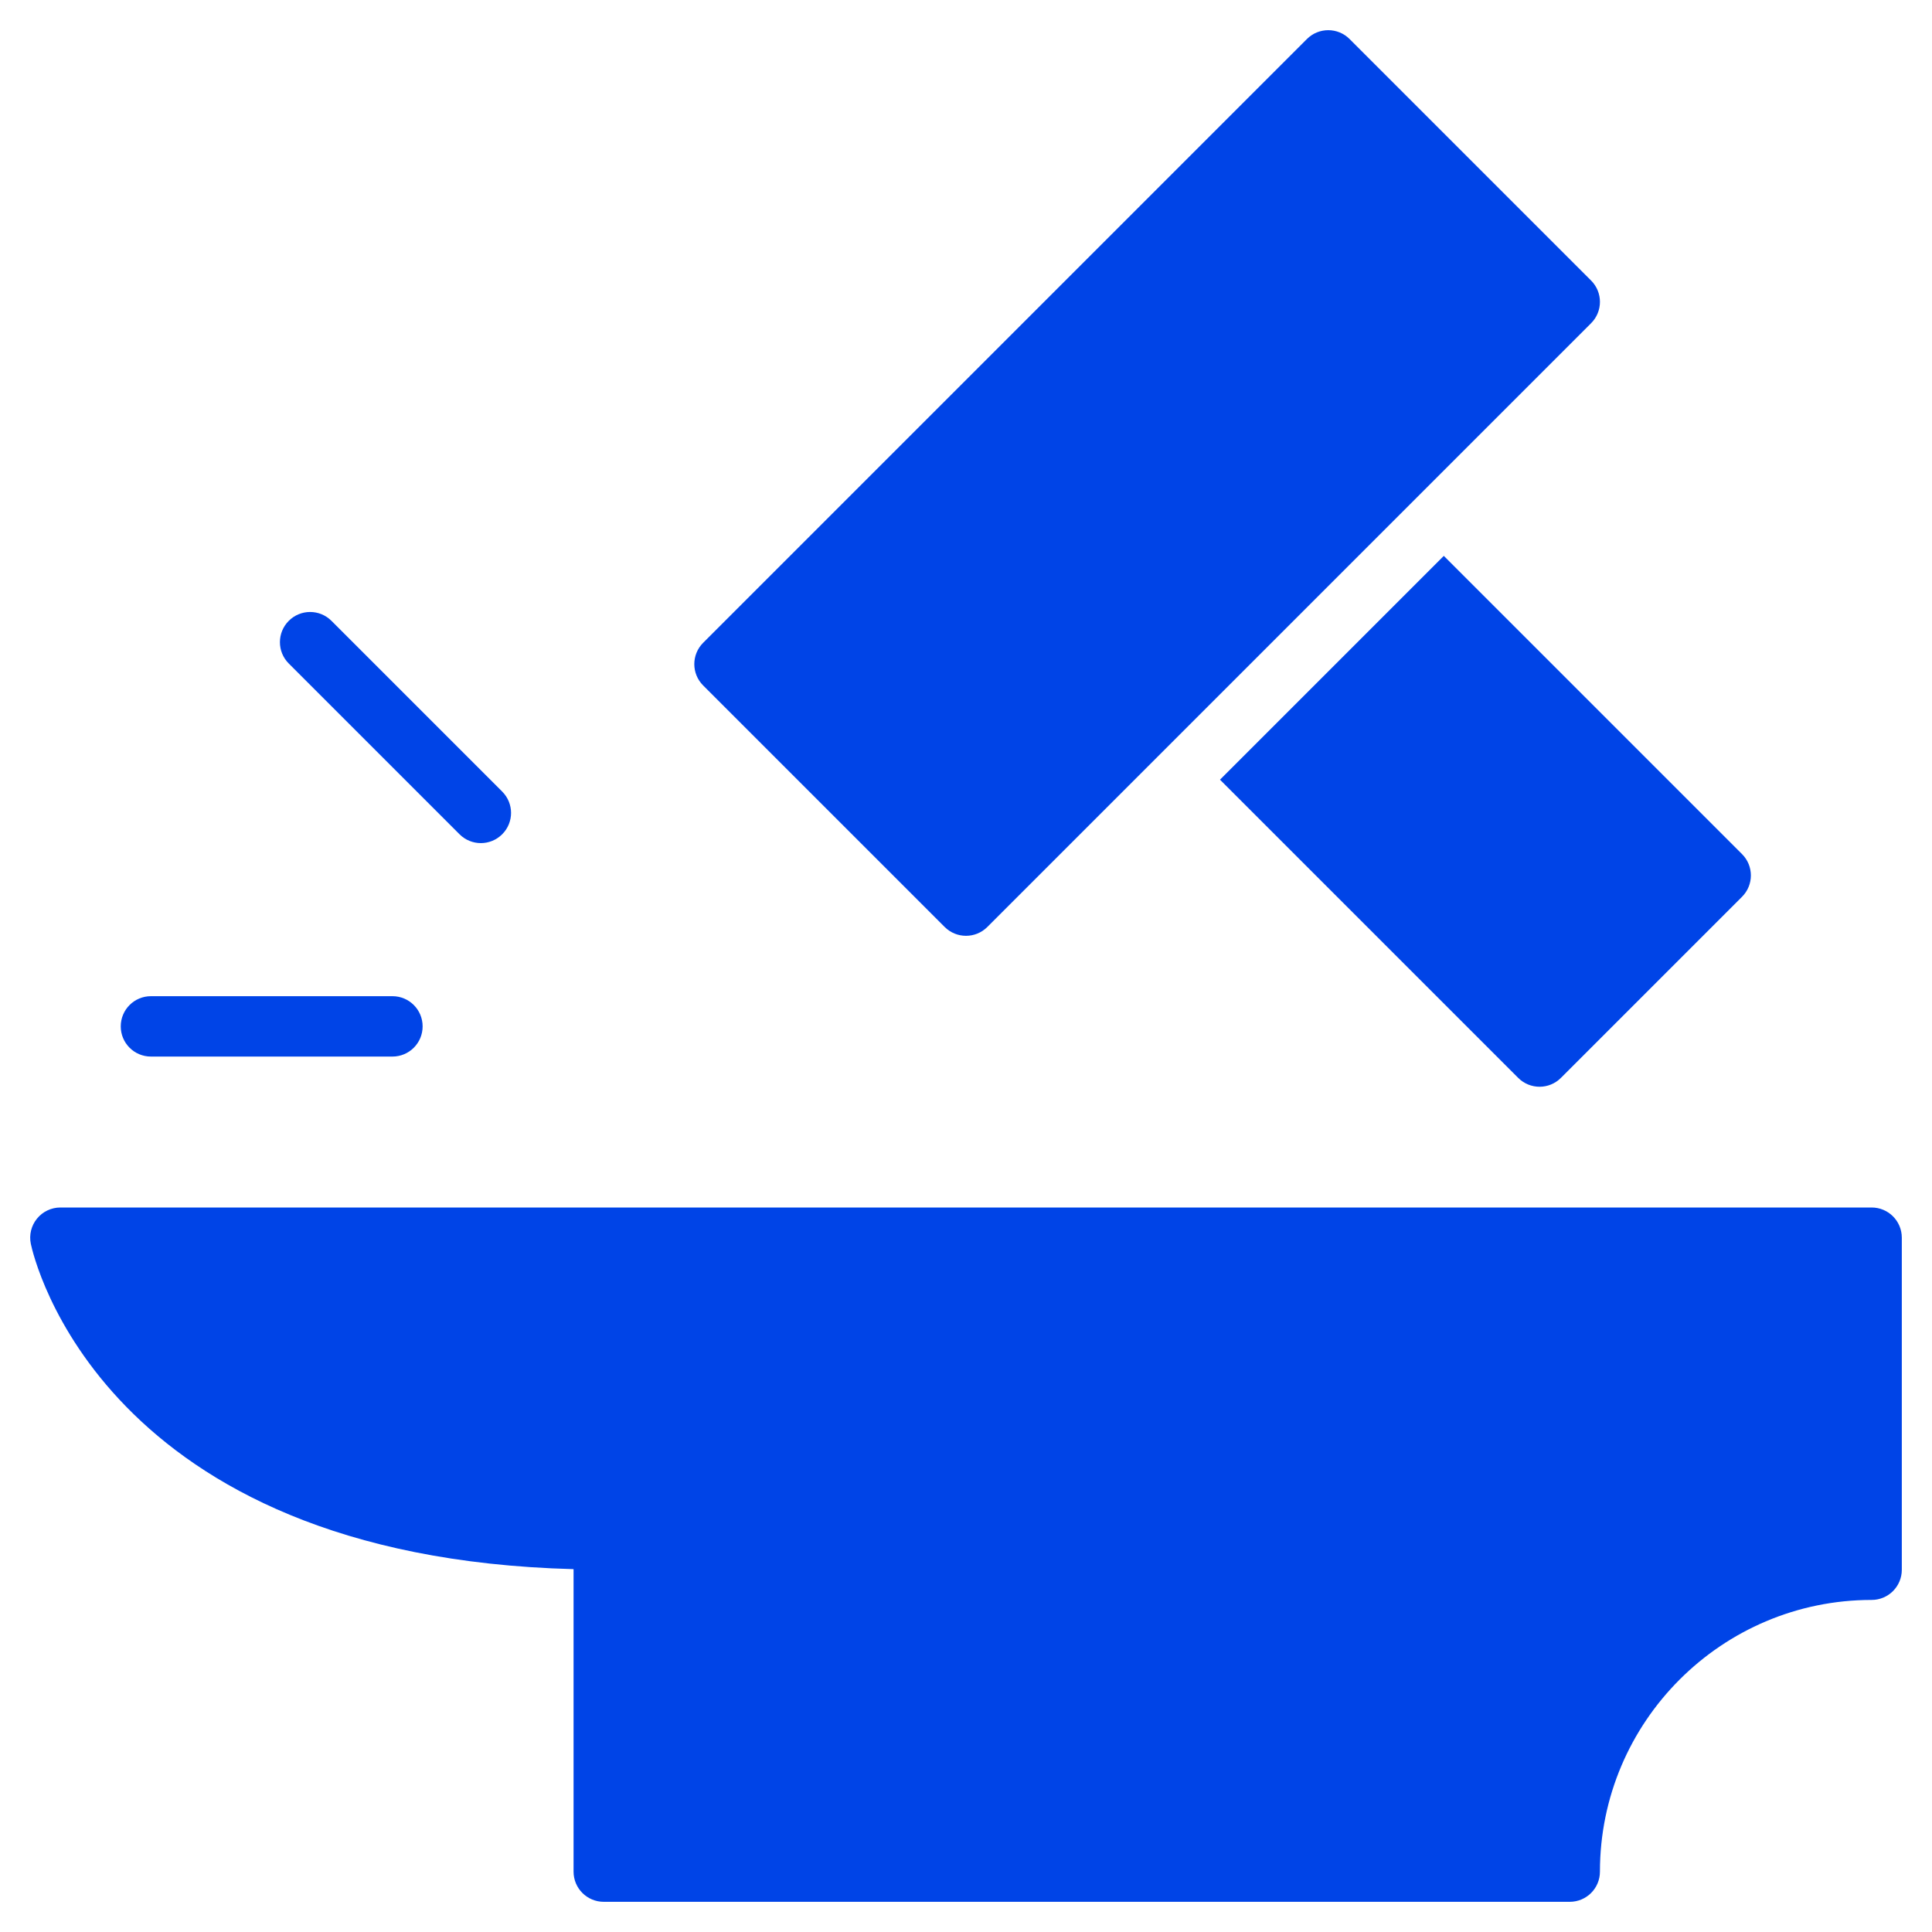 <svg width="64" height="64" viewBox="0 0 64 64" fill="none" xmlns="http://www.w3.org/2000/svg">
<path d="M13 35H5C4.447 35 4 34.553 4 34C4 33.447 4.447 33 5 33H13C13.553 33 14 33.447 14 34C14 34.553 13.553 35 13 35Z" fill="#0044E7"/>
<path d="M15.929 27.929C15.673 27.929 15.417 27.831 15.222 27.636L9.566 21.98C9.175 21.589 9.175 20.957 9.566 20.566C9.957 20.175 10.589 20.175 10.98 20.566L16.636 26.222C17.027 26.613 17.027 27.245 16.636 27.636C16.44 27.831 16.185 27.929 15.929 27.929Z" fill="#0044E7"/>
<path d="M62 40H2C1.699 40 1.414 40.136 1.225 40.369C1.035 40.602 0.96 40.908 1.021 41.203C1.11 41.634 3.365 51.569 19 51.98V62C19 62.553 19.447 63 20 63H52C52.553 63 53 62.553 53 62C53 57.037 57.037 53 62 53C62.553 53 63 52.553 63 52V41C63 40.447 62.553 40 62 40Z" fill="#0044E7"/>
<path d="M57.707 28.293L47.828 18.414L40.414 25.828L50.293 35.707C50.488 35.902 50.744 36 51 36C51.256 36 51.512 35.902 51.707 35.707L57.707 29.707C58.098 29.316 58.098 28.684 57.707 28.293Z" fill="#0044E7"/>
<path d="M52.707 9.293L44.707 1.293C44.316 0.902 43.684 0.902 43.293 1.293L23.293 21.293C22.902 21.684 22.902 22.316 23.293 22.707L31.293 30.707C31.488 30.902 31.744 31 32 31C32.256 31 32.512 30.902 32.707 30.707L52.707 10.707C53.098 10.316 53.098 9.684 52.707 9.293Z" fill="#0044E7"/>
</svg>
